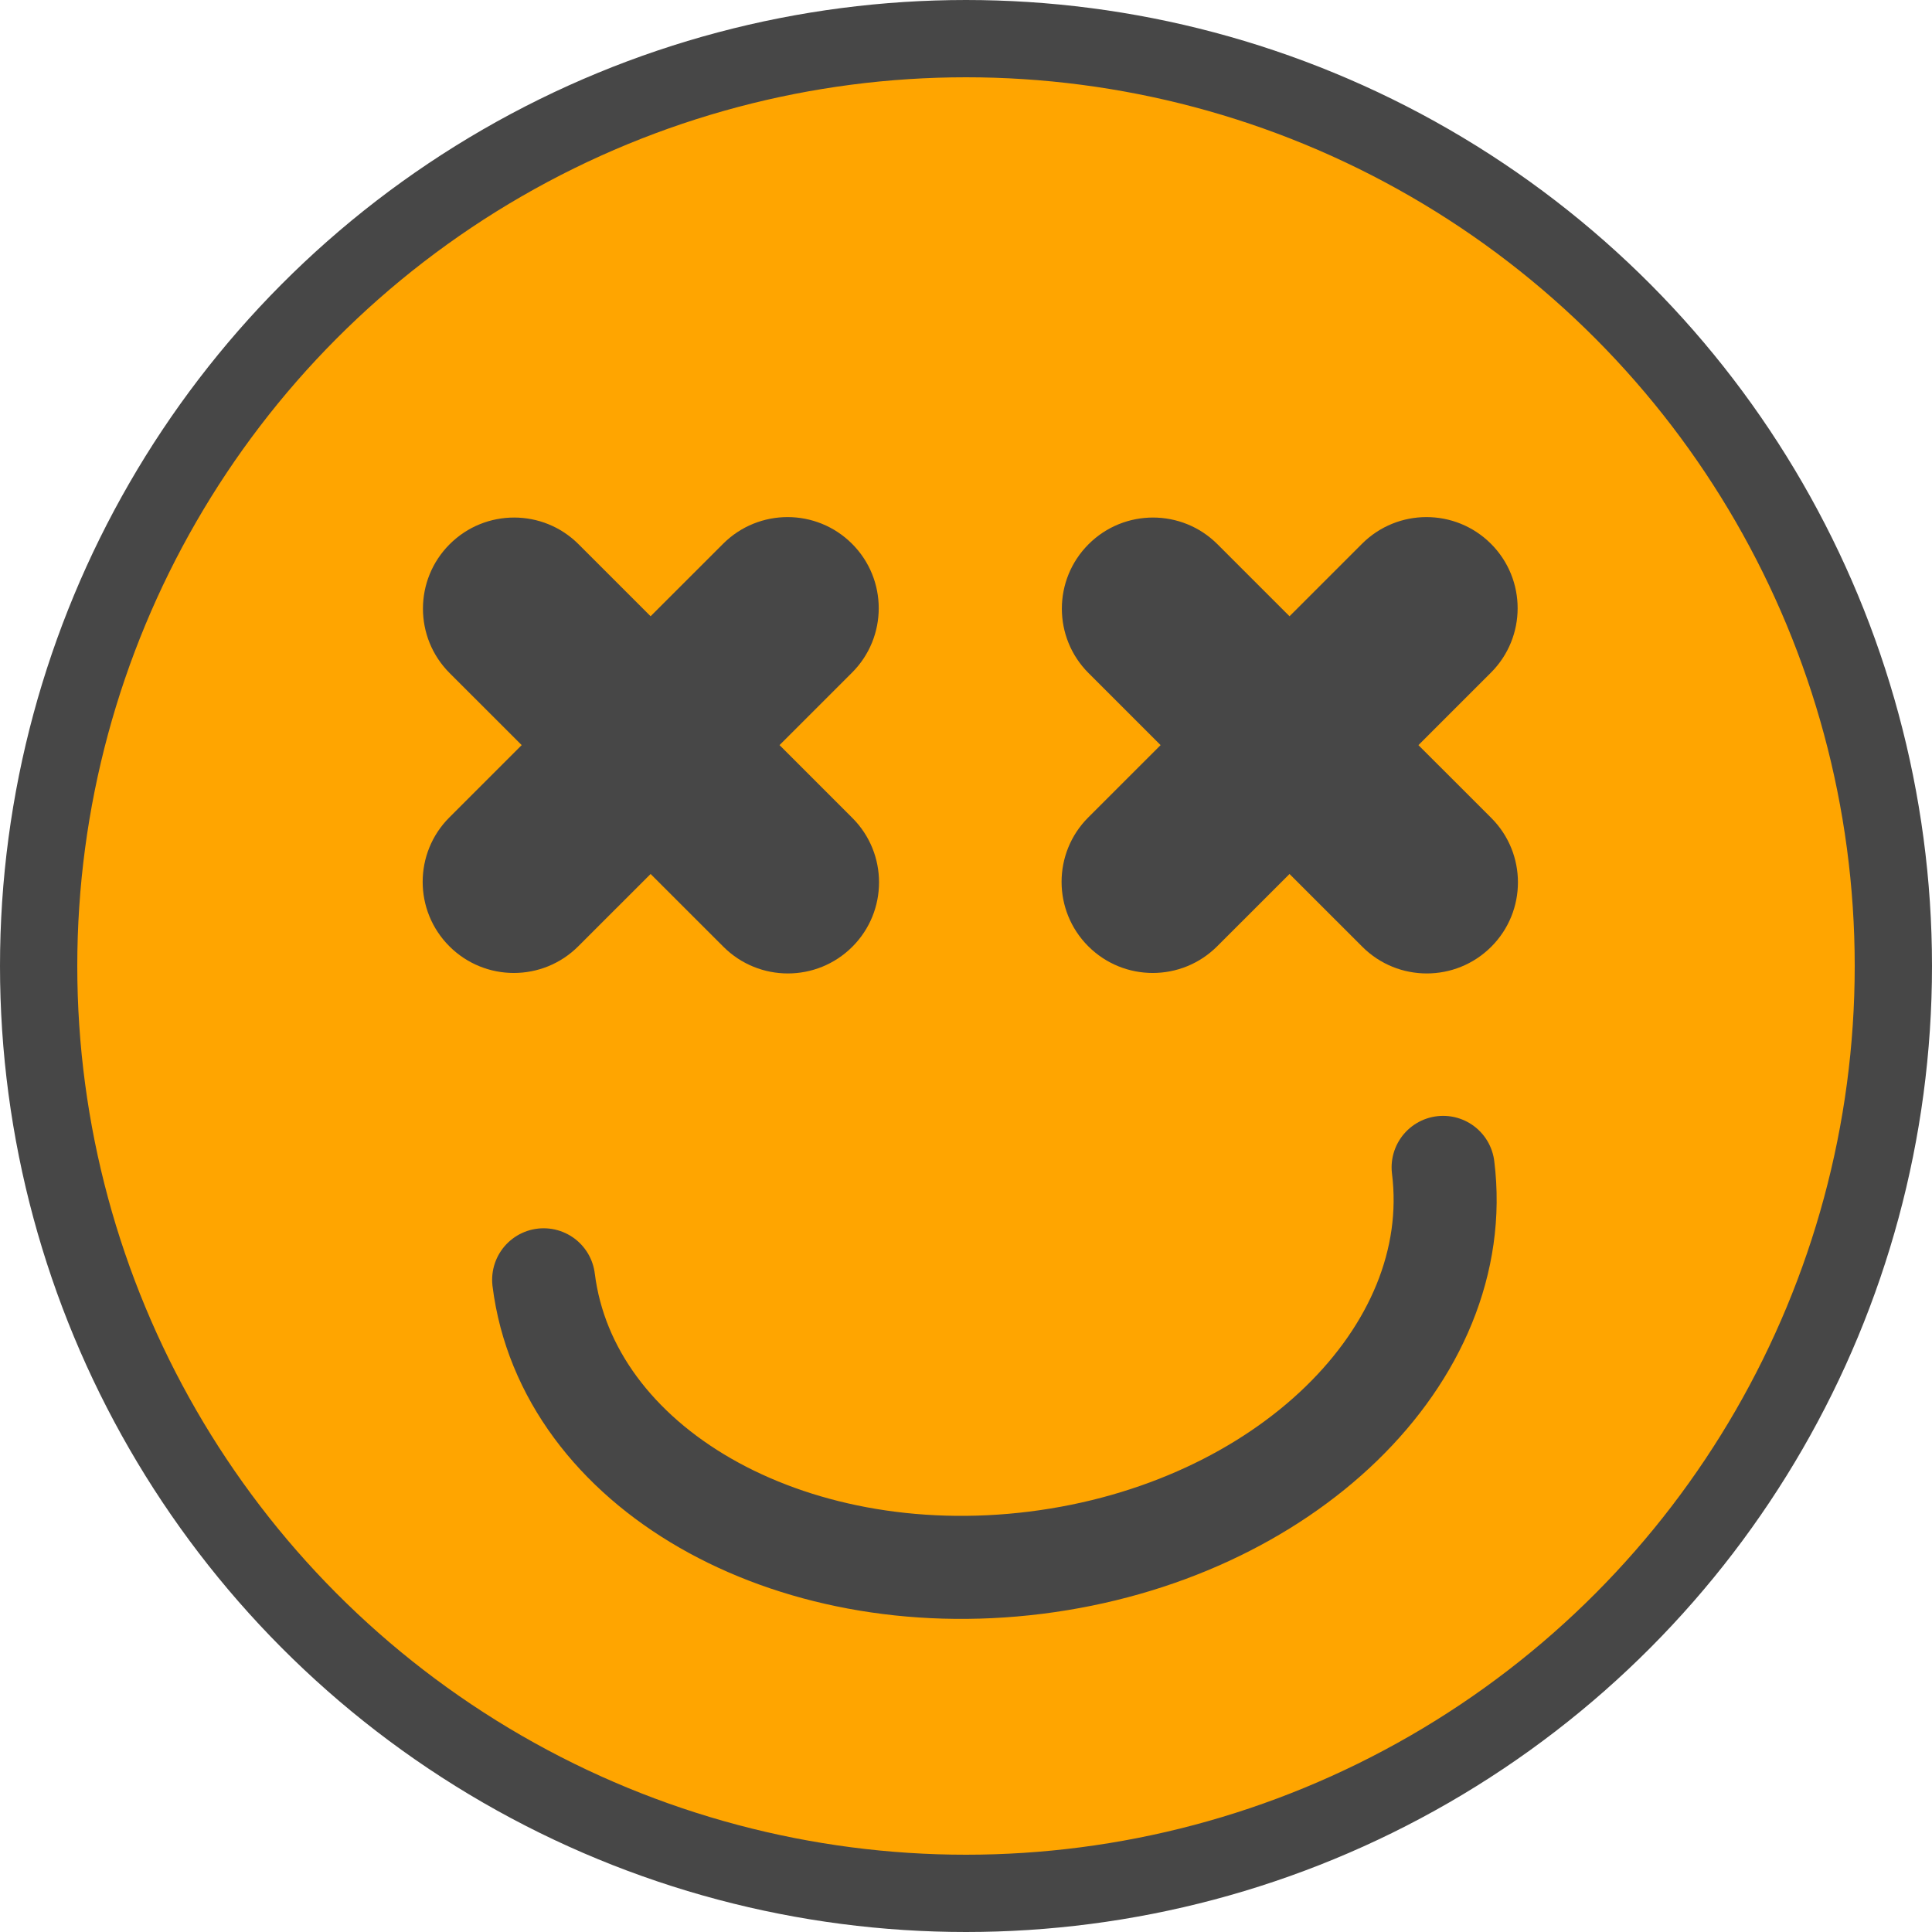 <svg width="150" height="150" viewBox="0 0 150 150" fill="none" xmlns="http://www.w3.org/2000/svg">
<circle cx="75" cy="75" r="72" fill="#FFA500" stroke="#474747" stroke-width="6"/>
<path d="M66.151 42.218C63.388 39.456 58.907 39.456 56.143 42.218L50.513 47.846L44.919 42.254C42.156 39.491 37.675 39.491 34.911 42.254C32.147 45.017 32.147 49.496 34.91 52.259L40.504 57.85L34.889 63.464C32.125 66.226 32.125 70.706 34.889 73.469C37.653 76.232 42.134 76.232 44.898 73.469L50.513 67.856L56.166 73.506C58.93 76.269 63.412 76.269 66.175 73.506C68.939 70.743 68.939 66.264 66.175 63.502L60.522 57.85L66.151 52.223C68.916 49.46 68.916 44.981 66.151 42.218Z" fill="#474747"/>
<path d="M105.748 42.218C108.511 39.456 112.992 39.456 115.756 42.218C118.52 44.981 118.52 49.461 115.756 52.223L110.126 57.851L115.78 63.502C118.543 66.264 118.543 70.743 115.78 73.506C113.016 76.269 108.535 76.269 105.771 73.506L100.118 67.856L94.502 73.469C91.738 76.232 87.257 76.232 84.493 73.469C81.73 70.706 81.73 66.227 84.493 63.464L90.109 57.851L84.515 52.259C81.751 49.496 81.751 45.017 84.515 42.254C87.279 39.491 91.76 39.491 94.524 42.254L100.118 47.846L105.748 42.218Z" fill="#474747"/>
<path d="M42.209 99.363C44.027 113.904 61.133 123.738 80.417 121.328C99.702 118.918 113.862 105.176 112.044 90.635" stroke="#474747" stroke-width="8" stroke-linecap="round"/>
</svg>

